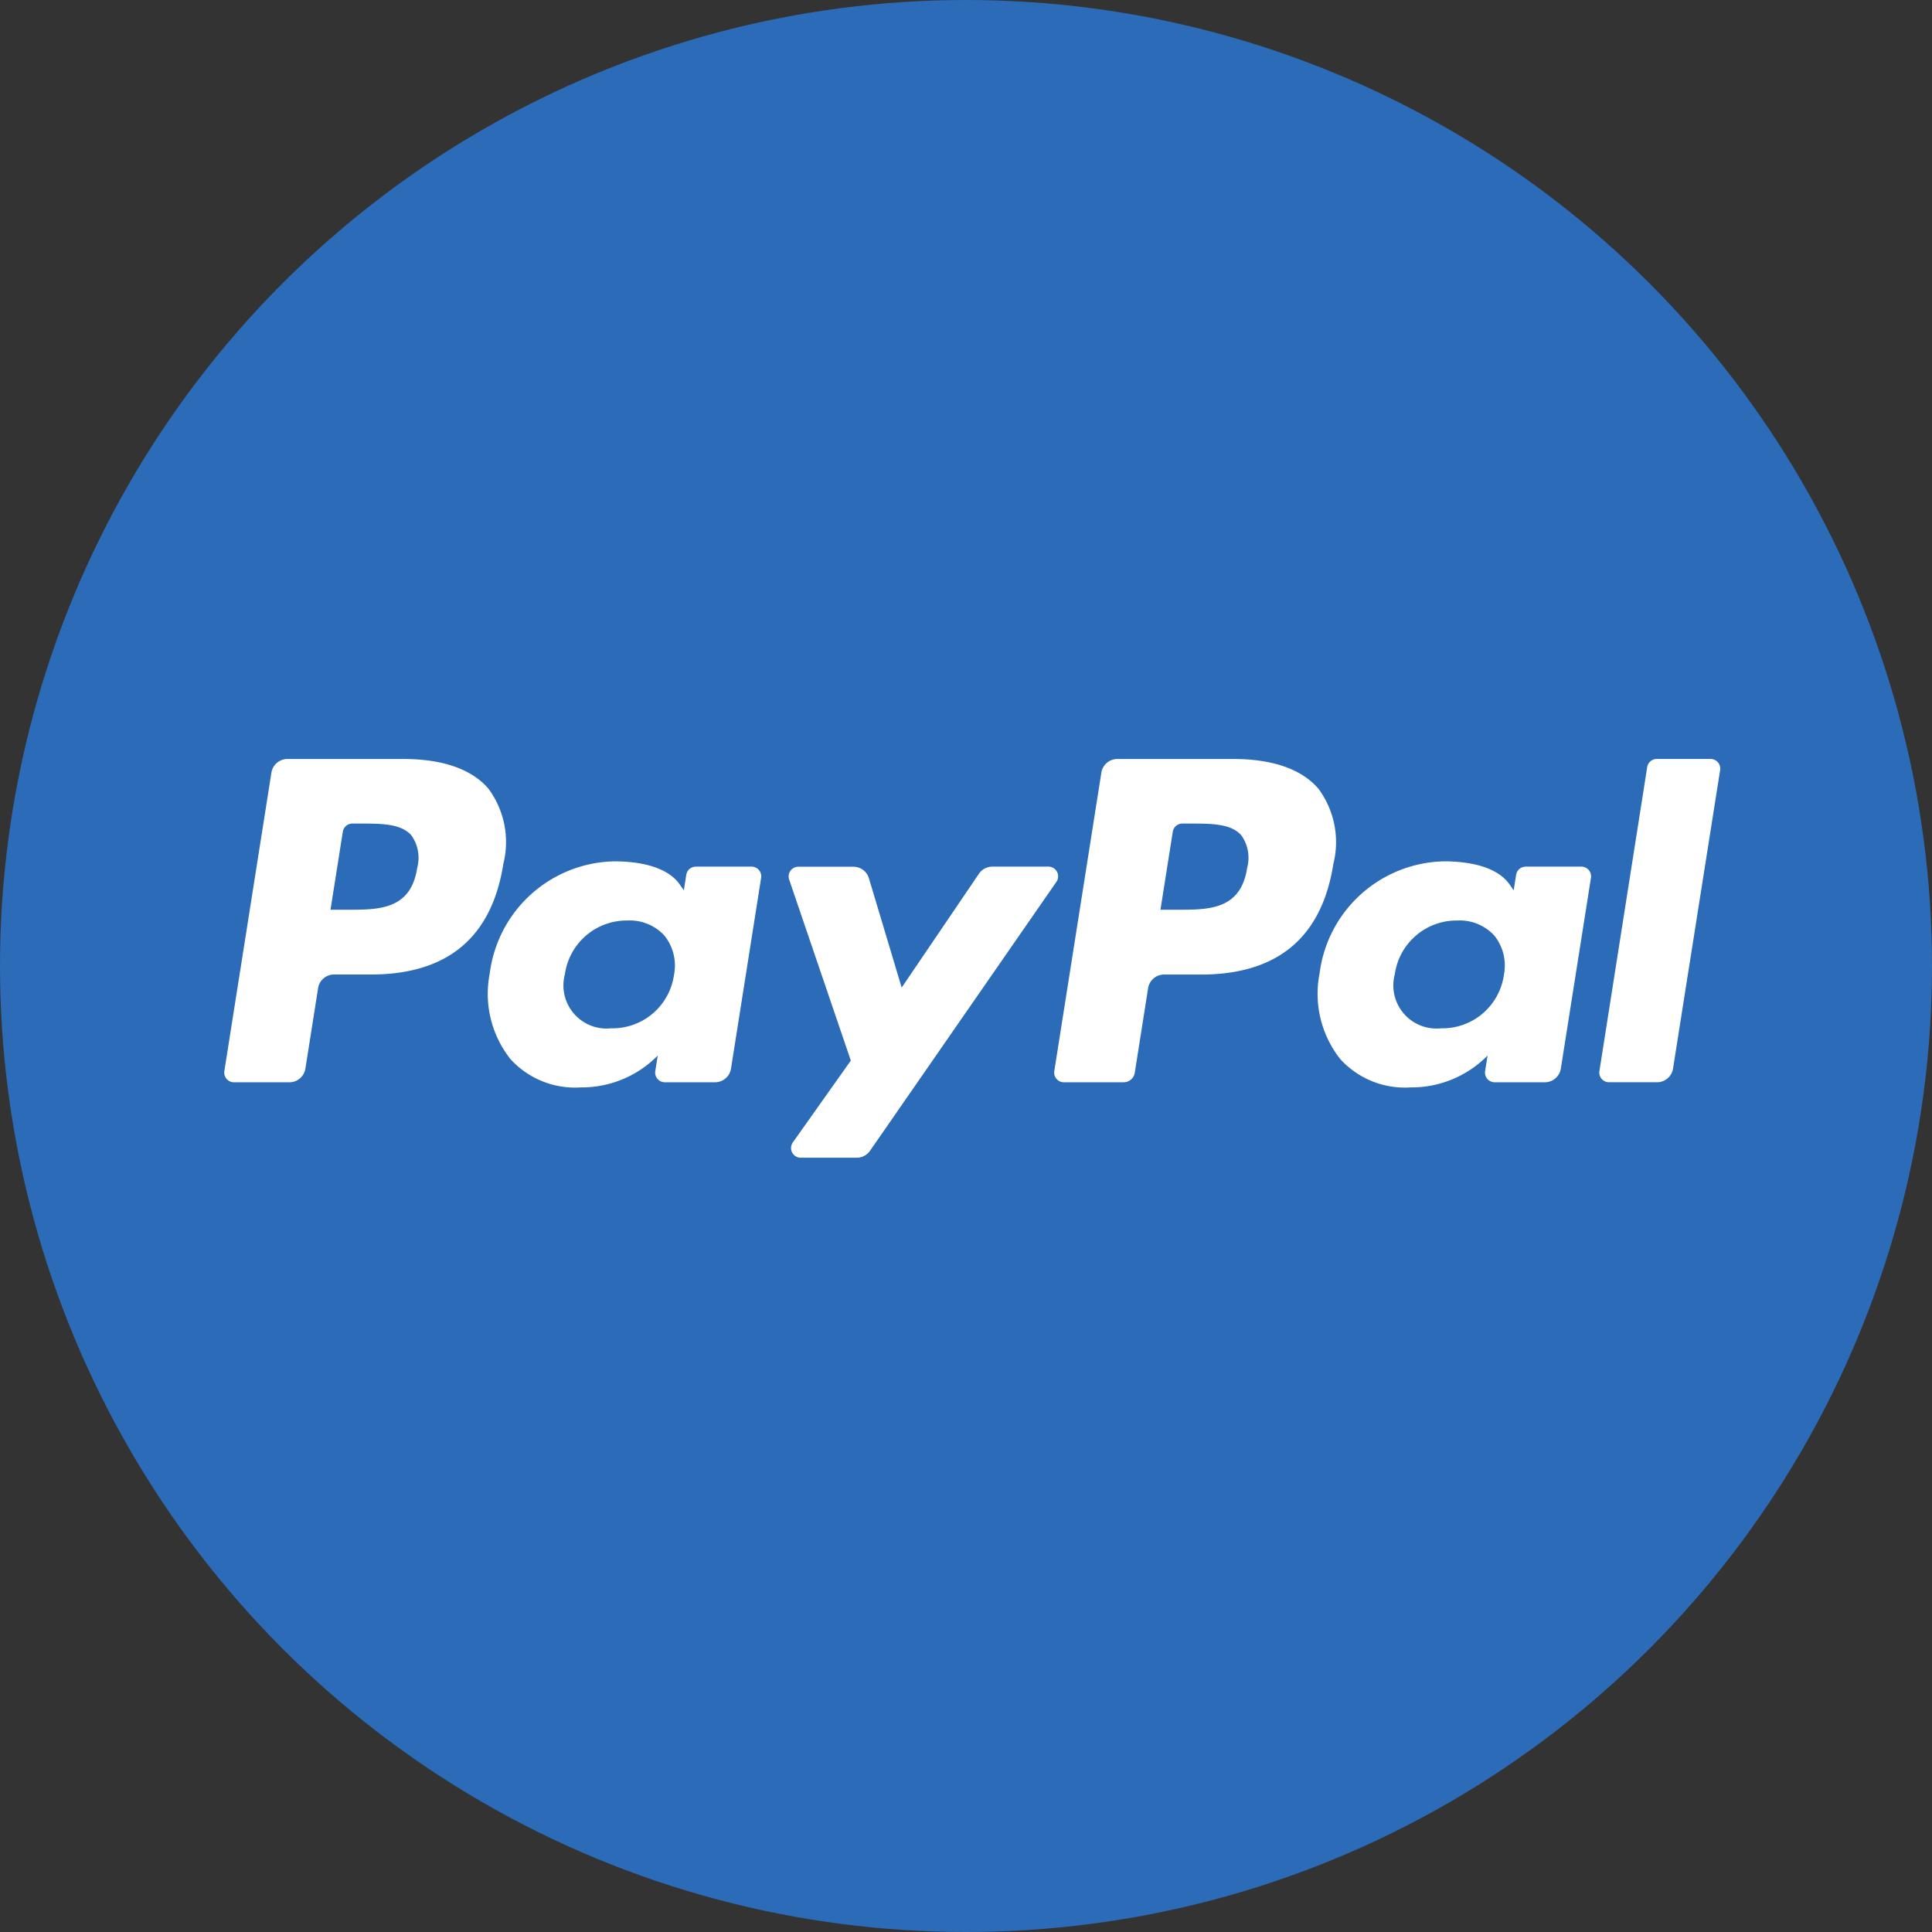 <svg xmlns="http://www.w3.org/2000/svg" width="112" height="112" viewBox="0 0 112 112">
  <rect x="0" y="0" width="112" height="112" fill="#333333" stroke="none"/>
  <g id="Group_196" data-name="Group 196" transform="translate(-1264 -1573)">
    <circle id="Ellipse_6" data-name="Ellipse 6" cx="56" cy="56" r="56" transform="translate(1264 1573)" fill="#2b6bb8"/>
    <g id="Group_101" data-name="Group 101" transform="translate(1018.778 959.541)">
      <g id="Group_100" data-name="Group 100" transform="translate(258.222 657.459)">
        <g id="Group_99" data-name="Group 99" transform="translate(0)">
          <g id="Group_98" data-name="Group 98">
            <path id="Path_90" data-name="Path 90" d="M422.164,657.459h-6.746a.937.937,0,0,0-.926.791l-2.728,17.3a.562.562,0,0,0,.556.65h3.461a.656.656,0,0,0,.648-.554l.773-4.9a.937.937,0,0,1,.926-.791h2.135c4.443,0,7.008-2.15,7.678-6.412a5.2,5.2,0,0,0-.861-4.354C426.121,658.055,424.421,657.459,422.164,657.459Zm.778,6.317c-.368,2.421-2.218,2.421-4.007,2.421h-1.017l.714-4.521a.562.562,0,0,1,.555-.474h.467c1.217,0,2.368,0,2.961.693A2.251,2.251,0,0,1,422.942,663.776Z" transform="translate(-363.645 -657.459)" fill="#fff"/>
            <path id="Path_91" data-name="Path 91" d="M268.628,657.459h-6.746a.938.938,0,0,0-.926.791l-2.728,17.3a.562.562,0,0,0,.555.65H262a.938.938,0,0,0,.926-.791l.736-4.666a.937.937,0,0,1,.926-.791h2.135c4.443,0,7.007-2.15,7.678-6.412a5.2,5.2,0,0,0-.86-4.354C272.585,658.055,270.884,657.459,268.628,657.459Zm.778,6.317c-.368,2.421-2.218,2.421-4.007,2.421h-1.018l.714-4.521a.562.562,0,0,1,.556-.474h.467c1.217,0,2.367,0,2.96.693A2.251,2.251,0,0,1,269.406,663.776Z" transform="translate(-258.222 -657.459)" fill="#fff"/>
            <path id="Path_92" data-name="Path 92" d="M322.3,676.706h-3.23a.562.562,0,0,0-.556.475l-.142.9-.226-.327c-.7-1.016-2.258-1.355-3.815-1.355a7.427,7.427,0,0,0-7.21,6.5,6.1,6.1,0,0,0,1.2,4.963,5.056,5.056,0,0,0,4.068,1.642,6.186,6.186,0,0,0,4.472-1.848l-.144.9a.562.562,0,0,0,.555.65h2.909a.937.937,0,0,0,.926-.791l1.746-11.058A.562.562,0,0,0,322.3,676.706Zm-4.5,6.287a3.6,3.6,0,0,1-3.646,3.085,2.5,2.5,0,0,1-2.675-3.141,3.615,3.615,0,0,1,3.62-3.108,2.722,2.722,0,0,1,2.153.88A2.781,2.781,0,0,1,317.8,682.993Z" transform="translate(-291.73 -670.466)" fill="#fff"/>
            <path id="Path_93" data-name="Path 93" d="M475.835,676.706H472.6a.562.562,0,0,0-.555.475l-.142.9-.226-.327c-.7-1.016-2.258-1.355-3.816-1.355a7.428,7.428,0,0,0-7.21,6.5,6.1,6.1,0,0,0,1.2,4.963,5.057,5.057,0,0,0,4.068,1.642,6.184,6.184,0,0,0,4.472-1.848l-.144.9a.562.562,0,0,0,.555.65h2.909a.937.937,0,0,0,.926-.791l1.746-11.058A.562.562,0,0,0,475.835,676.706Zm-4.5,6.287a3.6,3.6,0,0,1-3.646,3.085,2.5,2.5,0,0,1-2.675-3.141,3.615,3.615,0,0,1,3.62-3.108,2.721,2.721,0,0,1,2.153.88A2.782,2.782,0,0,1,471.333,682.993Z" transform="translate(-397.154 -670.466)" fill="#fff"/>
            <path id="Path_94" data-name="Path 94" d="M377.692,677.372h-3.247a.938.938,0,0,0-.775.411l-4.479,6.6-1.9-6.338a.938.938,0,0,0-.9-.668H363.2a.562.562,0,0,0-.532.744l3.575,10.493-3.362,4.745a.562.562,0,0,0,.459.887h3.243a.938.938,0,0,0,.771-.4l10.8-15.583A.562.562,0,0,0,377.692,677.372Z" transform="translate(-329.92 -671.132)" fill="#fff"/>
            <path id="Path_95" data-name="Path 95" d="M515.375,657.934l-2.769,17.614a.562.562,0,0,0,.556.65h2.785a.937.937,0,0,0,.926-.791l2.73-17.3a.562.562,0,0,0-.555-.65H515.93A.562.562,0,0,0,515.375,657.934Z" transform="translate(-432.886 -657.459)" fill="#fff"/>
          </g>
        </g>
      </g>
    </g>
  </g>
</svg>
